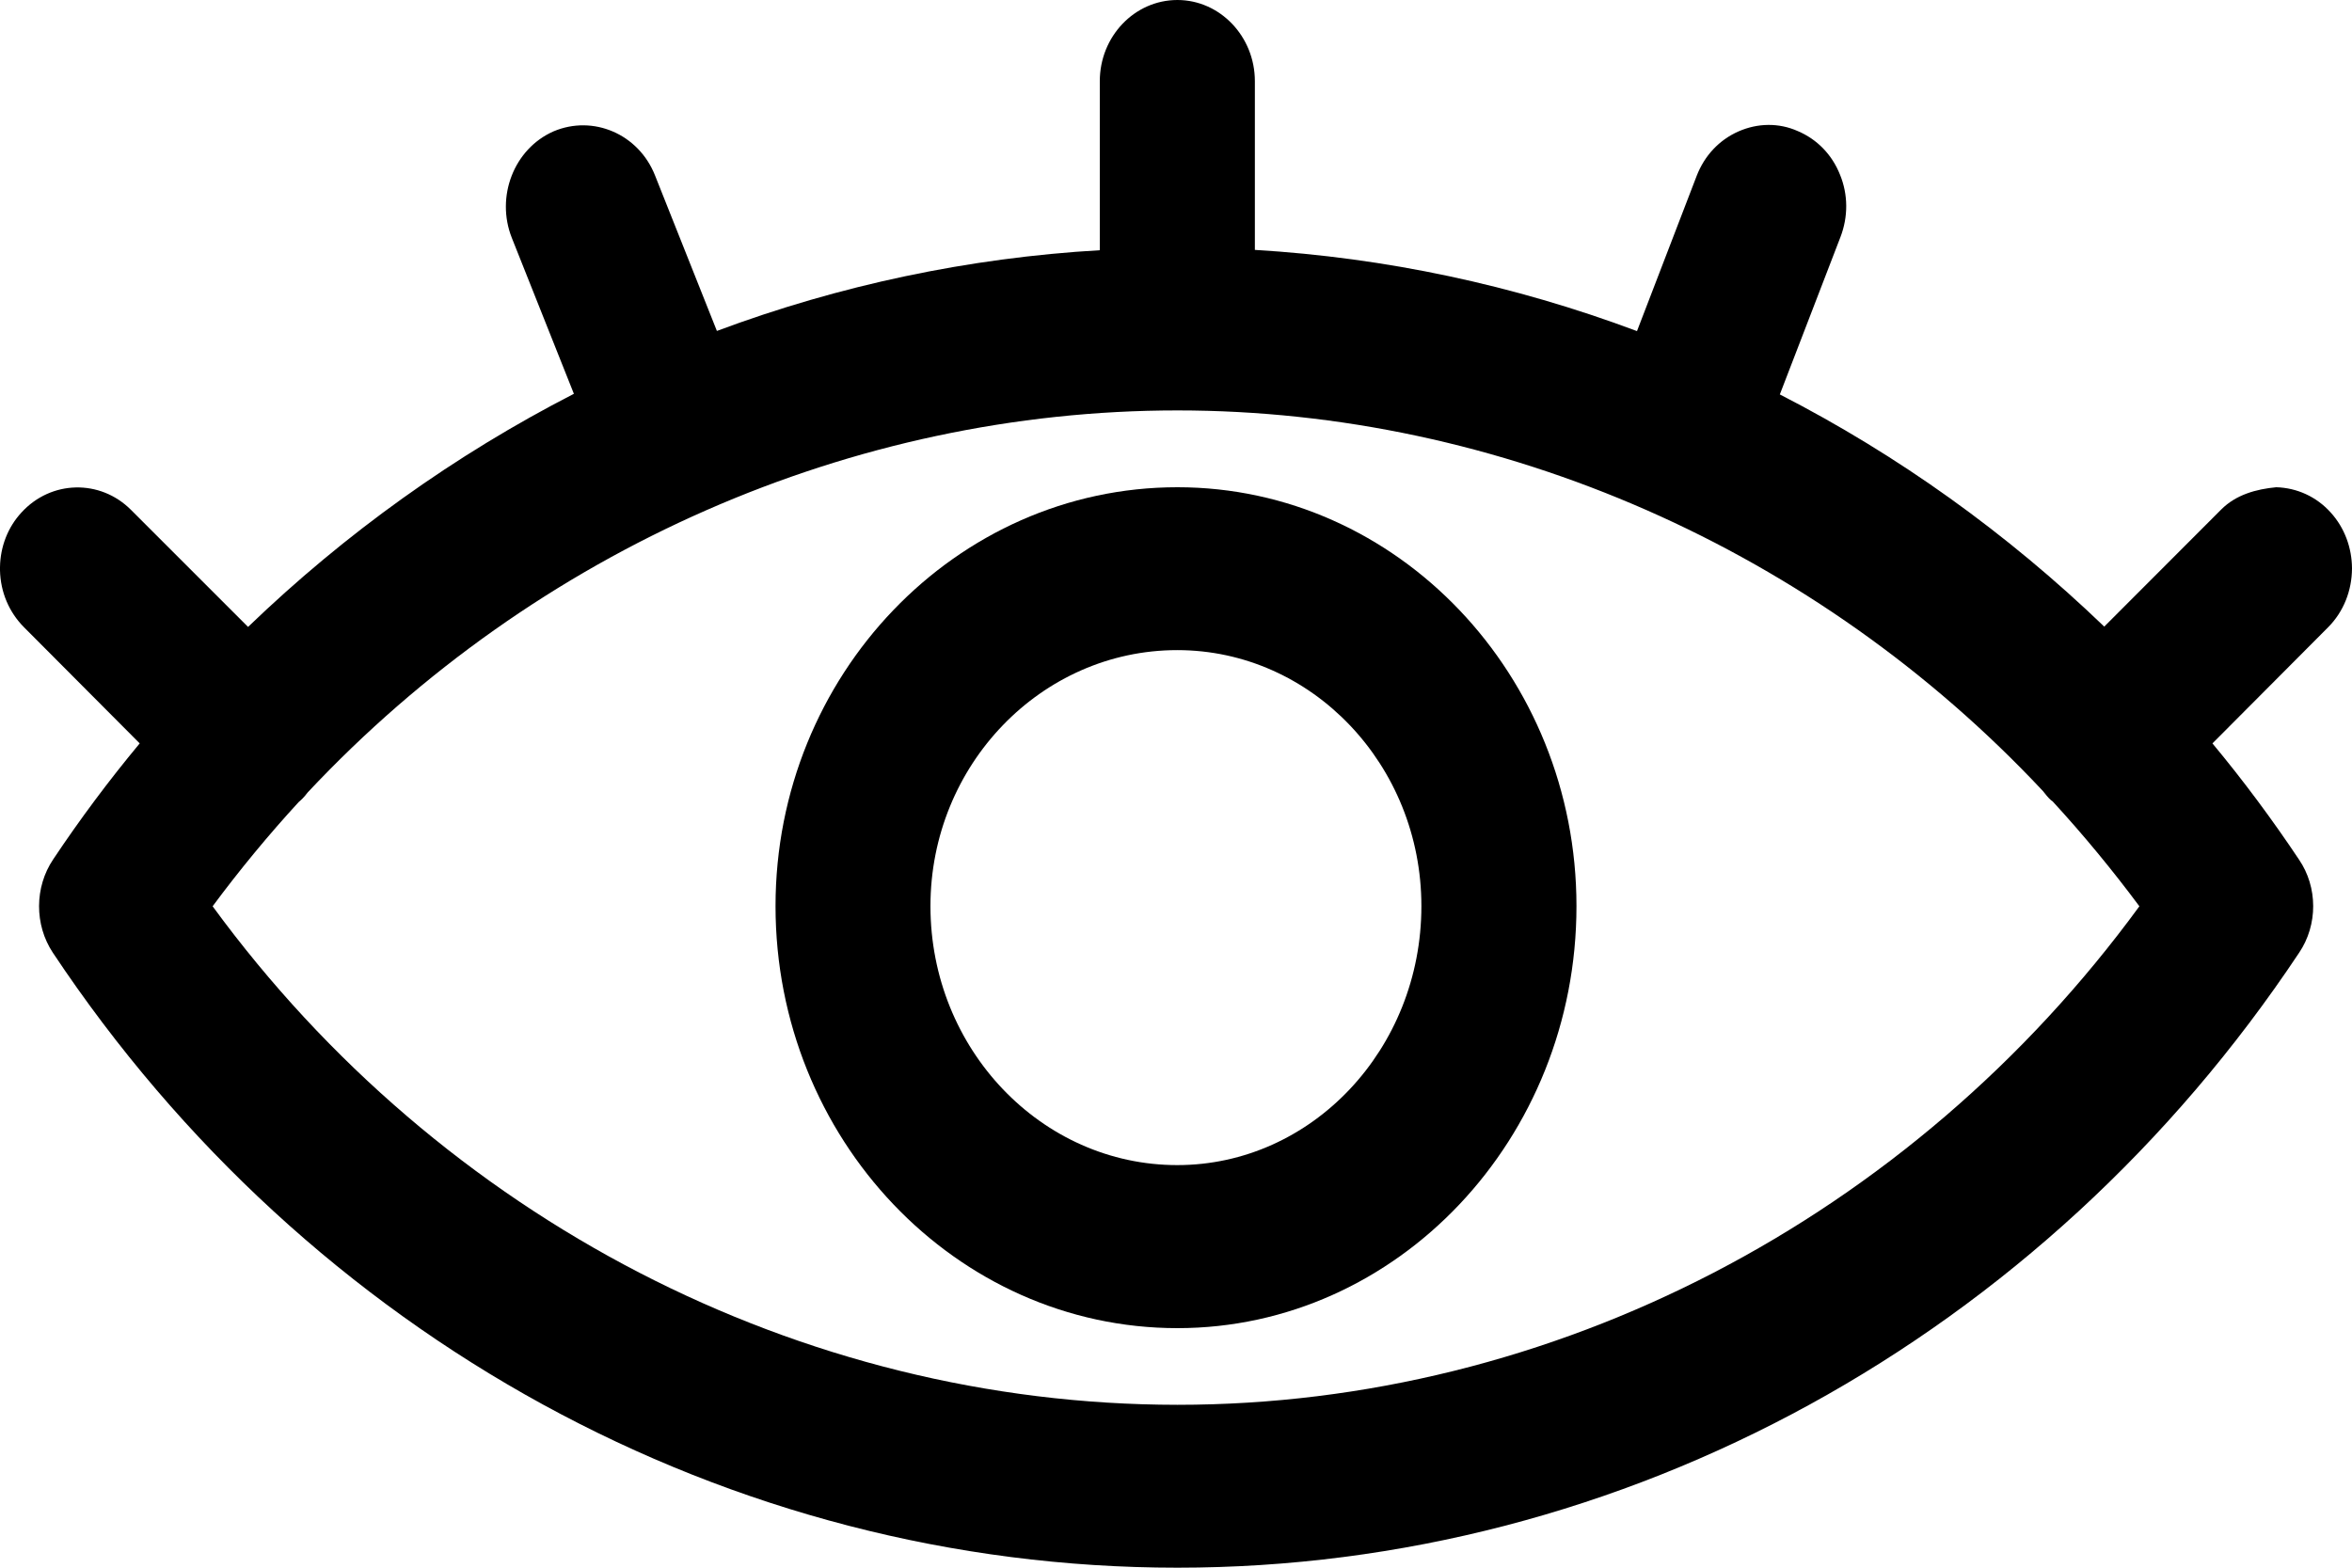 <?xml version="1.0" encoding="utf-8"?>
<!-- Generator: Adobe Illustrator 22.1.0, SVG Export Plug-In . SVG Version: 6.00 Build 0)  -->
<svg version="1.1" id="icon_1_" xmlns="http://www.w3.org/2000/svg" xmlns:xlink="http://www.w3.org/1999/xlink" x="0px" y="0px"
	 viewBox="0 0 15 10" style="enable-background:new 0 0 15 10;" xml:space="preserve">
<g id="icon" transform="translate(0, 3)">
	<path id="Fill-1" d="M4.946,2.78c0,1.483,1.15,2.692,2.563,2.692
		c1.403,0,2.545-1.208,2.545-2.692c0-1.473-1.142-2.672-2.545-2.672
		C6.096,0.108,4.946,1.307,4.946,2.78 M5.934,2.78
		c0-0.9,0.707-1.633,1.574-1.633c0.859,0,1.557,0.733,1.557,1.633
		c0,0.911-0.698,1.652-1.557,1.652C6.641,4.432,5.934,3.691,5.934,2.78"/>
	<path id="Fill-4" d="M7.509-3C7.236-3,7.014-2.768,7.014-2.482v1.078
		C6.177-1.355,5.357-1.182,4.572-0.889L4.177-1.882
		C4.072-2.146,3.782-2.269,3.53-2.162C3.278-2.051,3.16-1.746,3.264-1.483
		l0.396,0.995C2.901-0.098,2.203,0.401,1.582,0.999L0.835,0.252
		C0.639,0.056,0.326,0.062,0.137,0.269C0.05,0.363,0.002,0.487,0,0.618v0.02
		C0.003,0.777,0.058,0.906,0.154,1.002l0.737,0.74
		c-0.197,0.237-0.382,0.485-0.552,0.74C0.22,2.659,0.219,2.899,0.337,3.077
		C1.97,5.533,4.65,7,7.509,7c2.847,0,5.521-1.467,7.154-3.923
		c0.12-0.178,0.119-0.418-0.001-0.594c-0.17-0.255-0.355-0.504-0.552-0.741
		l0.737-0.74c0.101-0.101,0.152-0.237,0.153-0.374V0.624
		c-0.001-0.128-0.046-0.256-0.136-0.355c-0.091-0.101-0.215-0.157-0.347-0.161
		c-0.127,0.012-0.257,0.047-0.352,0.143l-0.745,0.746
		c-0.62-0.596-1.315-1.094-2.069-1.481l0.387-1.005
		c0.049-0.128,0.049-0.269-0.003-0.396c-0.051-0.129-0.147-0.227-0.27-0.279
		c-0.121-0.054-0.256-0.051-0.377,0.002c-0.123,0.054-0.217,0.154-0.267,0.283
		l-0.381,0.991c-0.785-0.294-1.603-0.468-2.437-0.518V-2.482
		C8.003-2.768,7.78-3,7.509-3z M1.356,2.781c0.172-0.232,0.357-0.456,0.549-0.665
		C1.92,2.103,1.934,2.092,1.963,2.054c1.453-1.549,3.473-2.436,5.546-2.436
		c2.062,0,4.076,0.886,5.52,2.428l0.025,0.031
		c0.016,0.019,0.032,0.033,0.036,0.034c0.197,0.214,0.383,0.44,0.554,0.67
		c-1.457,1.994-3.741,3.18-6.135,3.18C5.105,5.96,2.814,4.775,1.356,2.781z"/>
</g>
</svg>
